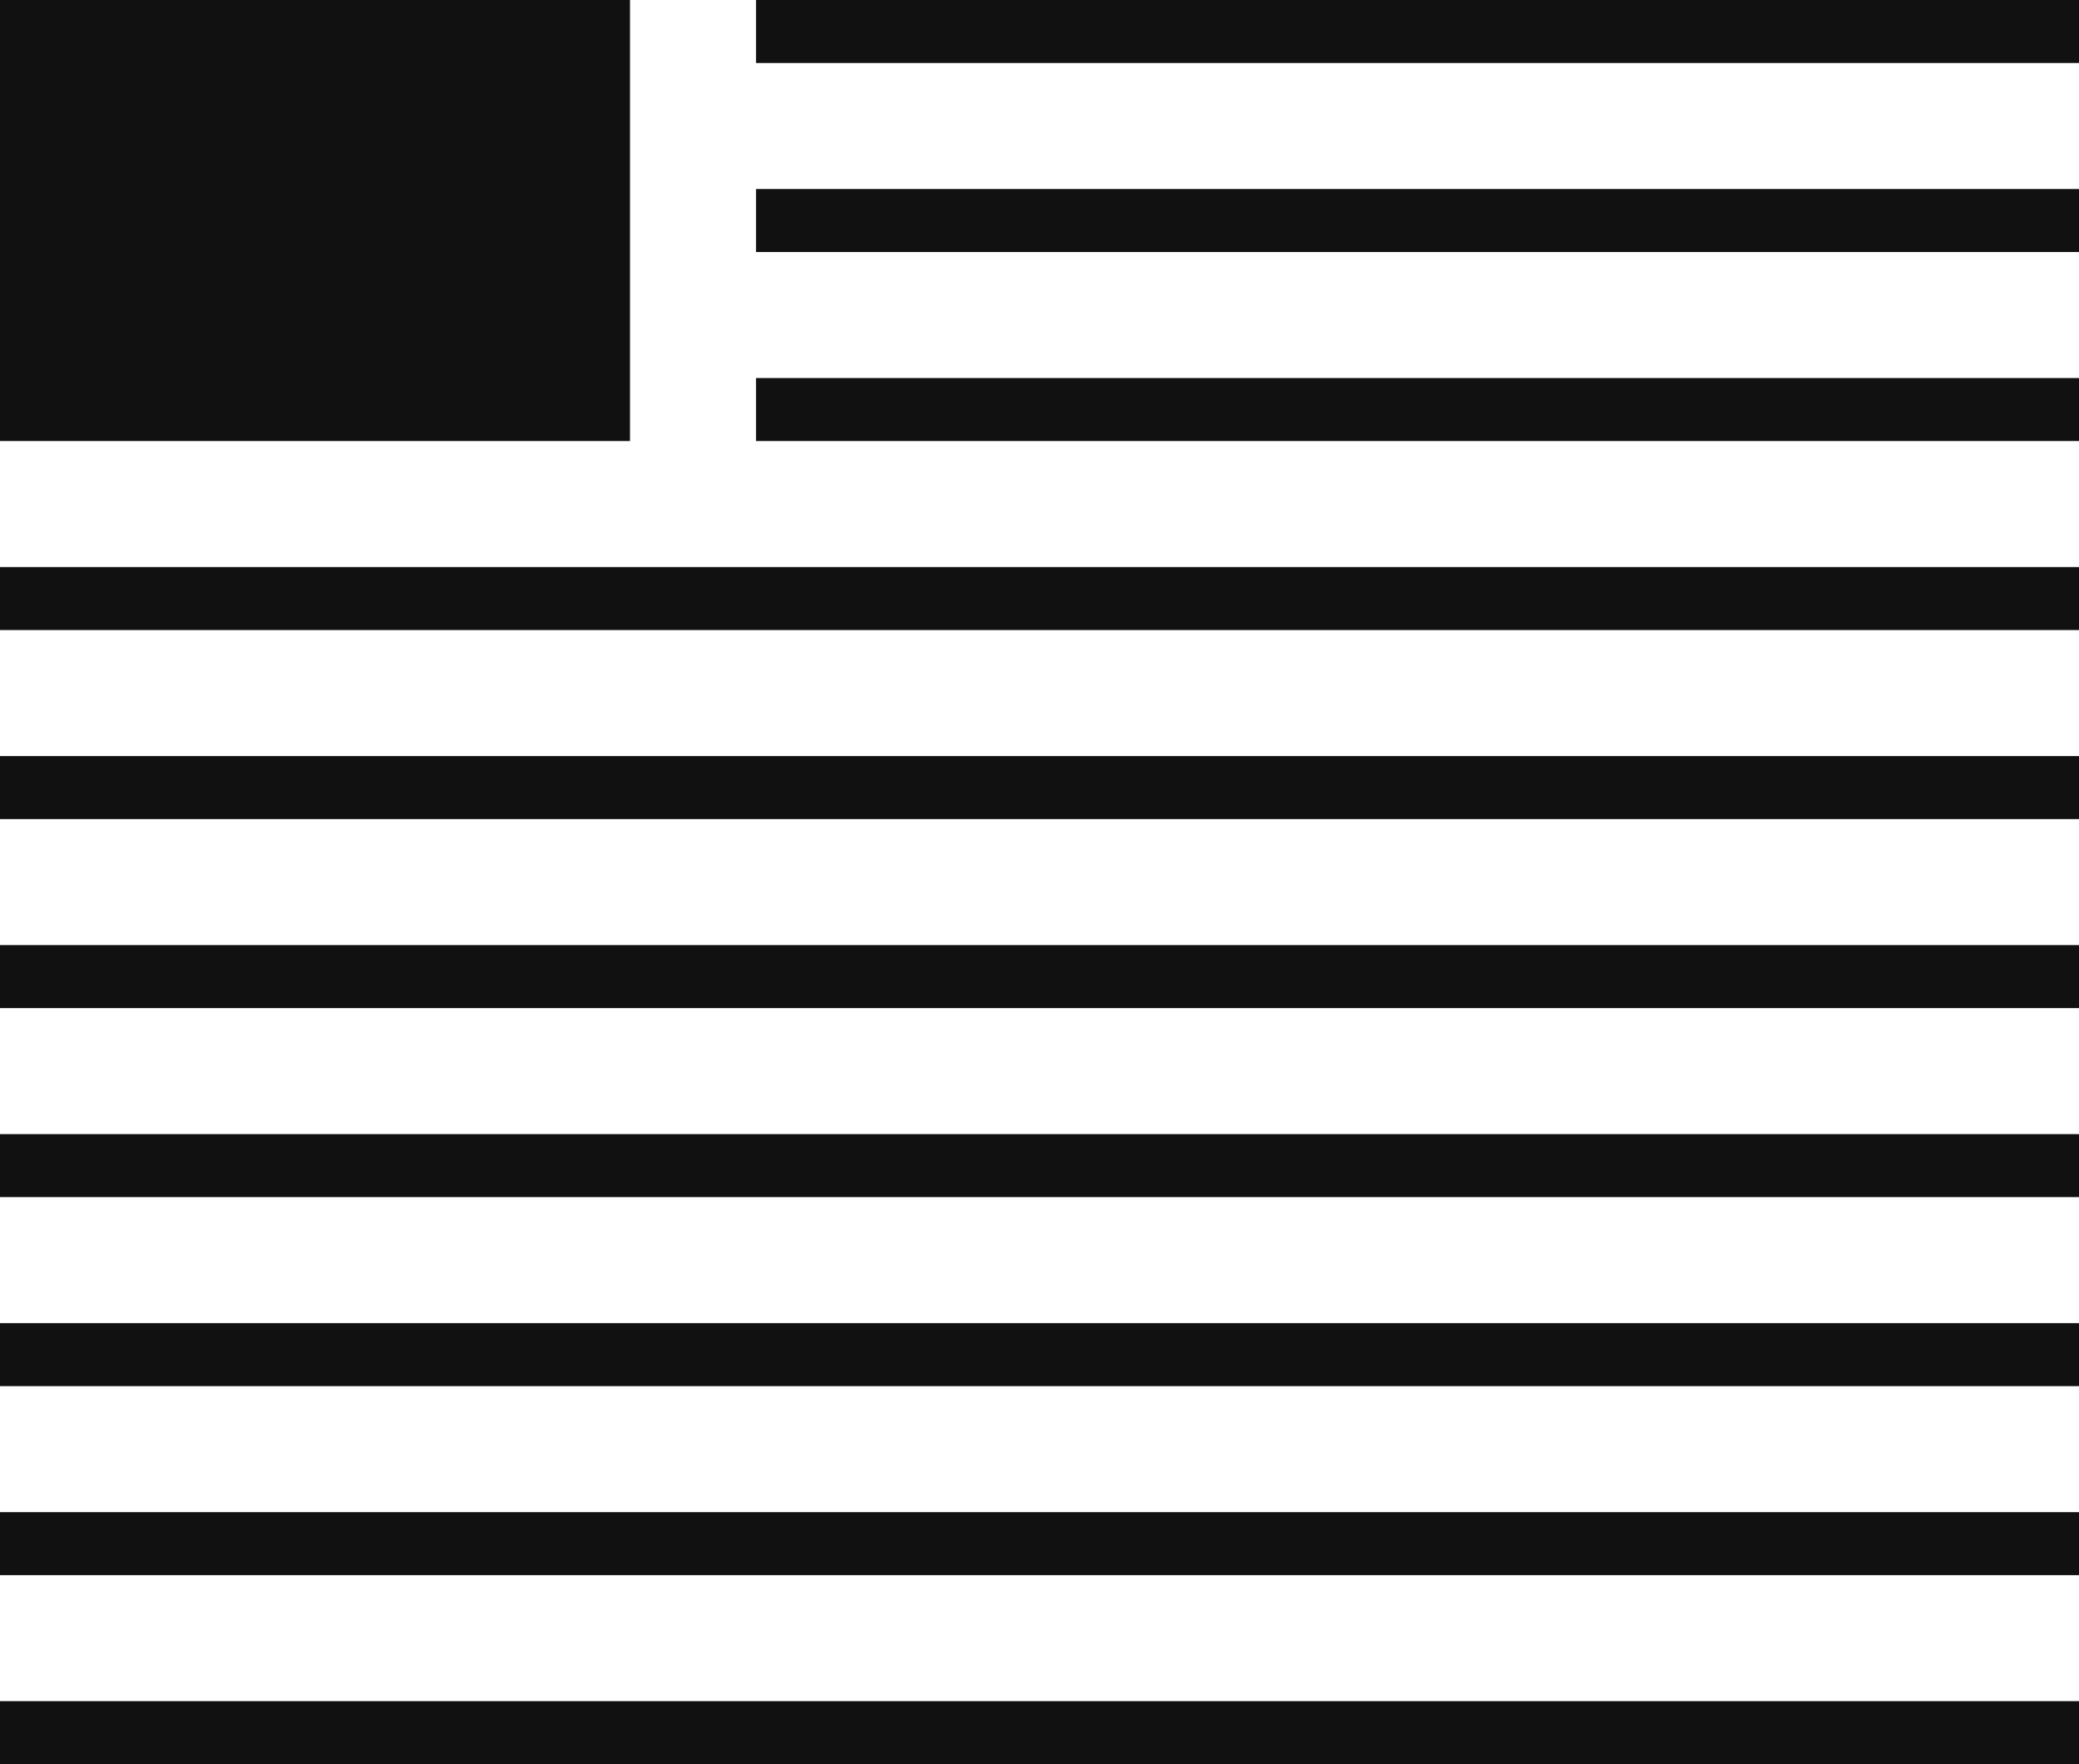 <svg width="33" height="28" viewBox="0 0 33 28" xmlns="http://www.w3.org/2000/svg" role="presentation"><g fill="none" fill-rule="evenodd"><path d="M.5 27.5h32.062M.5 24.5h32.062M.5 21.5h32.062M.5 18.5h32.062M.5 15.5h32.062M.5 12.5h32.062" stroke="#111" stroke-linecap="square"/><path d="M12.001 3.5H33M12.001 6.5H33M12.001.5H33" stroke="#111"/><path d="M.5 9.5h32.062" stroke="#111" stroke-linecap="square"/><path fill="#111" d="M0 0h10v7H0z"/></g></svg>
